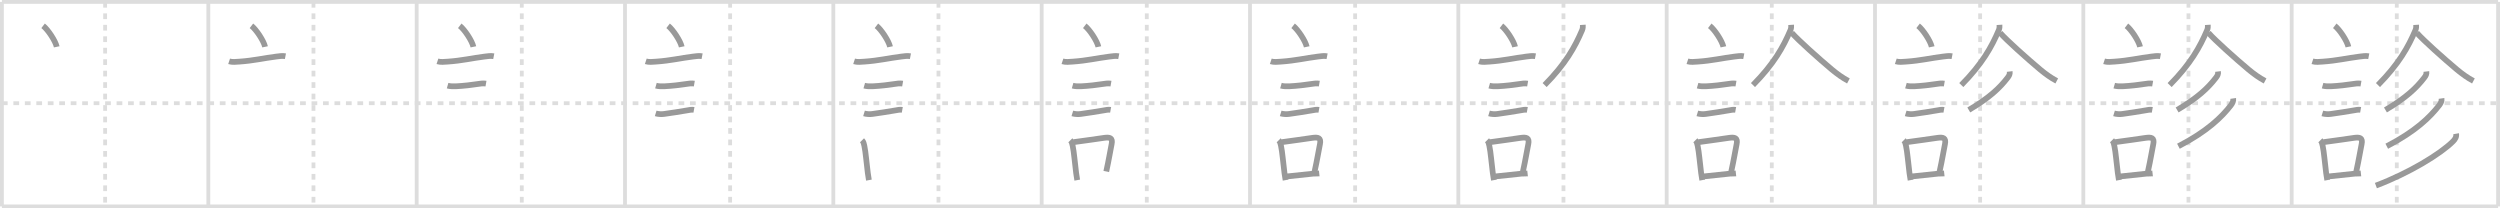<svg width="1308px" height="109px" viewBox="0 0 1308 109" xmlns="http://www.w3.org/2000/svg" xmlns:xlink="http://www.w3.org/1999/xlink" xml:space="preserve" version="1.1" baseProfile="full">
<line x1="1" y1="1" x2="1307" y2="1" style="stroke:#ddd;stroke-width:2"></line>
<line x1="1" y1="1" x2="1" y2="108" style="stroke:#ddd;stroke-width:2"></line>
<line x1="1" y1="108" x2="1307" y2="108" style="stroke:#ddd;stroke-width:2"></line>
<line x1="1307" y1="1" x2="1307" y2="108" style="stroke:#ddd;stroke-width:2"></line>
<line x1="109" y1="1" x2="109" y2="108" style="stroke:#ddd;stroke-width:2"></line>
<line x1="218" y1="1" x2="218" y2="108" style="stroke:#ddd;stroke-width:2"></line>
<line x1="327" y1="1" x2="327" y2="108" style="stroke:#ddd;stroke-width:2"></line>
<line x1="436" y1="1" x2="436" y2="108" style="stroke:#ddd;stroke-width:2"></line>
<line x1="545" y1="1" x2="545" y2="108" style="stroke:#ddd;stroke-width:2"></line>
<line x1="654" y1="1" x2="654" y2="108" style="stroke:#ddd;stroke-width:2"></line>
<line x1="763" y1="1" x2="763" y2="108" style="stroke:#ddd;stroke-width:2"></line>
<line x1="872" y1="1" x2="872" y2="108" style="stroke:#ddd;stroke-width:2"></line>
<line x1="981" y1="1" x2="981" y2="108" style="stroke:#ddd;stroke-width:2"></line>
<line x1="1090" y1="1" x2="1090" y2="108" style="stroke:#ddd;stroke-width:2"></line>
<line x1="1199" y1="1" x2="1199" y2="108" style="stroke:#ddd;stroke-width:2"></line>
<line x1="1" y1="54" x2="1307" y2="54" style="stroke:#ddd;stroke-width:2;stroke-dasharray:3 3"></line>
<line x1="55" y1="1" x2="55" y2="108" style="stroke:#ddd;stroke-width:2;stroke-dasharray:3 3"></line>
<line x1="164" y1="1" x2="164" y2="108" style="stroke:#ddd;stroke-width:2;stroke-dasharray:3 3"></line>
<line x1="273" y1="1" x2="273" y2="108" style="stroke:#ddd;stroke-width:2;stroke-dasharray:3 3"></line>
<line x1="382" y1="1" x2="382" y2="108" style="stroke:#ddd;stroke-width:2;stroke-dasharray:3 3"></line>
<line x1="491" y1="1" x2="491" y2="108" style="stroke:#ddd;stroke-width:2;stroke-dasharray:3 3"></line>
<line x1="600" y1="1" x2="600" y2="108" style="stroke:#ddd;stroke-width:2;stroke-dasharray:3 3"></line>
<line x1="709" y1="1" x2="709" y2="108" style="stroke:#ddd;stroke-width:2;stroke-dasharray:3 3"></line>
<line x1="818" y1="1" x2="818" y2="108" style="stroke:#ddd;stroke-width:2;stroke-dasharray:3 3"></line>
<line x1="927" y1="1" x2="927" y2="108" style="stroke:#ddd;stroke-width:2;stroke-dasharray:3 3"></line>
<line x1="1036" y1="1" x2="1036" y2="108" style="stroke:#ddd;stroke-width:2;stroke-dasharray:3 3"></line>
<line x1="1145" y1="1" x2="1145" y2="108" style="stroke:#ddd;stroke-width:2;stroke-dasharray:3 3"></line>
<line x1="1254" y1="1" x2="1254" y2="108" style="stroke:#ddd;stroke-width:2;stroke-dasharray:3 3"></line>
<path d="M22.55,13.5c2.52,1.94,6.5,7.98,7.13,11" style="fill:none;stroke:#999;stroke-width:3"></path>

<path d="M131.55,13.5c2.52,1.94,6.5,7.98,7.13,11" style="fill:none;stroke:#999;stroke-width:3"></path>
<path d="M119.87,32.08c1.61,0.53,3.73,0.27,5.39,0.16c7.62-0.53,12.77-1.84,19.23-2.64c1.55-0.19,3.29-0.48,4.85-0.18" style="fill:none;stroke:#999;stroke-width:3"></path>

<path d="M240.55,13.5c2.52,1.94,6.5,7.98,7.13,11" style="fill:none;stroke:#999;stroke-width:3"></path>
<path d="M228.87,32.08c1.61,0.53,3.73,0.27,5.39,0.16c7.62-0.53,12.77-1.84,19.23-2.64c1.55-0.19,3.29-0.48,4.85-0.18" style="fill:none;stroke:#999;stroke-width:3"></path>
<path d="M234.18,44.81c1.3,0.37,2.98,0.4,4.32,0.34c3.81-0.17,9-0.78,11.11-1.15c1.38-0.25,3.27-0.49,4.66-0.25" style="fill:none;stroke:#999;stroke-width:3"></path>

<path d="M349.55,13.5c2.52,1.94,6.5,7.98,7.13,11" style="fill:none;stroke:#999;stroke-width:3"></path>
<path d="M337.87,32.08c1.61,0.53,3.73,0.27,5.39,0.16c7.62-0.53,12.77-1.84,19.23-2.64c1.55-0.19,3.29-0.48,4.85-0.18" style="fill:none;stroke:#999;stroke-width:3"></path>
<path d="M343.18,44.81c1.3,0.37,2.98,0.4,4.32,0.34c3.81-0.17,9-0.78,11.11-1.15c1.38-0.25,3.27-0.49,4.66-0.25" style="fill:none;stroke:#999;stroke-width:3"></path>
<path d="M343.05,59.33c1.25,0.38,3.05,0.49,4.33,0.3c4.13-0.63,8.43-1.18,12-1.86c1.16-0.22,2.53-0.51,3.7-0.3" style="fill:none;stroke:#999;stroke-width:3"></path>

<path d="M458.55,13.5c2.52,1.94,6.5,7.98,7.13,11" style="fill:none;stroke:#999;stroke-width:3"></path>
<path d="M446.87,32.08c1.61,0.53,3.73,0.27,5.39,0.16c7.62-0.53,12.77-1.84,19.23-2.64c1.55-0.19,3.29-0.48,4.85-0.18" style="fill:none;stroke:#999;stroke-width:3"></path>
<path d="M452.18,44.81c1.3,0.37,2.98,0.4,4.32,0.34c3.81-0.17,9-0.78,11.11-1.15c1.38-0.25,3.27-0.49,4.66-0.25" style="fill:none;stroke:#999;stroke-width:3"></path>
<path d="M452.05,59.33c1.25,0.38,3.05,0.49,4.33,0.3c4.13-0.63,8.43-1.18,12-1.86c1.16-0.22,2.53-0.51,3.7-0.3" style="fill:none;stroke:#999;stroke-width:3"></path>
<path d="M451.01,73.4c0.79,0.79,0.99,1.85,1.21,2.88c0.74,3.43,1.09,8.74,1.81,14.21c0.17,1.3,0.36,2.57,0.58,3.75" style="fill:none;stroke:#999;stroke-width:3"></path>

<path d="M567.55,13.5c2.52,1.94,6.5,7.98,7.13,11" style="fill:none;stroke:#999;stroke-width:3"></path>
<path d="M555.87,32.08c1.61,0.53,3.73,0.27,5.39,0.16c7.62-0.53,12.77-1.84,19.23-2.64c1.55-0.19,3.29-0.48,4.85-0.18" style="fill:none;stroke:#999;stroke-width:3"></path>
<path d="M561.18,44.81c1.3,0.37,2.98,0.4,4.32,0.34c3.81-0.17,9-0.78,11.11-1.15c1.38-0.25,3.27-0.49,4.66-0.25" style="fill:none;stroke:#999;stroke-width:3"></path>
<path d="M561.05,59.33c1.25,0.38,3.05,0.49,4.33,0.3c4.13-0.63,8.43-1.18,12-1.86c1.16-0.22,2.53-0.51,3.7-0.3" style="fill:none;stroke:#999;stroke-width:3"></path>
<path d="M560.01,73.4c0.79,0.79,0.99,1.85,1.21,2.88c0.74,3.43,1.09,8.74,1.81,14.21c0.17,1.3,0.36,2.57,0.58,3.75" style="fill:none;stroke:#999;stroke-width:3"></path>
<path d="M561.69,74.37c7.71-1.01,10.58-1.5,15.93-2.24c3.05-0.42,4.66-0.06,3.99,3.25c-0.78,3.84-1.37,7.75-2.81,14.34" style="fill:none;stroke:#999;stroke-width:3"></path>

<path d="M676.55,13.5c2.52,1.94,6.5,7.98,7.13,11" style="fill:none;stroke:#999;stroke-width:3"></path>
<path d="M664.87,32.08c1.61,0.53,3.73,0.27,5.39,0.16c7.62-0.53,12.77-1.84,19.23-2.64c1.55-0.19,3.29-0.48,4.85-0.18" style="fill:none;stroke:#999;stroke-width:3"></path>
<path d="M670.18,44.81c1.3,0.37,2.98,0.4,4.32,0.34c3.81-0.17,9-0.78,11.11-1.15c1.38-0.25,3.27-0.49,4.66-0.25" style="fill:none;stroke:#999;stroke-width:3"></path>
<path d="M670.05,59.33c1.25,0.38,3.05,0.49,4.33,0.3c4.13-0.63,8.43-1.18,12-1.86c1.16-0.22,2.53-0.51,3.7-0.3" style="fill:none;stroke:#999;stroke-width:3"></path>
<path d="M669.01,73.4c0.79,0.79,0.99,1.85,1.21,2.88c0.74,3.43,1.09,8.74,1.81,14.21c0.17,1.3,0.36,2.57,0.58,3.75" style="fill:none;stroke:#999;stroke-width:3"></path>
<path d="M670.69,74.37c7.71-1.01,10.58-1.5,15.93-2.24c3.05-0.42,4.66-0.06,3.99,3.25c-0.78,3.84-1.37,7.75-2.81,14.34" style="fill:none;stroke:#999;stroke-width:3"></path>
<path d="M673.42,92.3c4.56-0.46,7.95-0.84,13.61-1.45c1.01-0.11,2.08,0.02,3.2-0.1" style="fill:none;stroke:#999;stroke-width:3"></path>

<path d="M785.55,13.5c2.52,1.94,6.5,7.98,7.13,11" style="fill:none;stroke:#999;stroke-width:3"></path>
<path d="M773.87,32.08c1.61,0.53,3.73,0.27,5.39,0.16c7.62-0.53,12.77-1.84,19.23-2.64c1.55-0.19,3.29-0.48,4.85-0.18" style="fill:none;stroke:#999;stroke-width:3"></path>
<path d="M779.18,44.81c1.3,0.37,2.98,0.4,4.32,0.34c3.81-0.17,9-0.78,11.11-1.15c1.38-0.25,3.27-0.49,4.66-0.25" style="fill:none;stroke:#999;stroke-width:3"></path>
<path d="M779.05,59.33c1.25,0.38,3.05,0.49,4.33,0.3c4.13-0.63,8.43-1.18,12-1.86c1.16-0.22,2.53-0.51,3.7-0.3" style="fill:none;stroke:#999;stroke-width:3"></path>
<path d="M778.01,73.4c0.79,0.79,0.99,1.85,1.21,2.88c0.74,3.43,1.09,8.74,1.81,14.21c0.17,1.3,0.36,2.57,0.58,3.75" style="fill:none;stroke:#999;stroke-width:3"></path>
<path d="M779.69,74.37c7.71-1.01,10.58-1.5,15.93-2.24c3.05-0.42,4.66-0.06,3.99,3.25c-0.78,3.84-1.37,7.75-2.81,14.34" style="fill:none;stroke:#999;stroke-width:3"></path>
<path d="M782.42,92.3c4.56-0.46,7.95-0.84,13.61-1.45c1.01-0.11,2.08,0.02,3.2-0.1" style="fill:none;stroke:#999;stroke-width:3"></path>
<path d="M828.13,13c0.05,0.75,0.07,1.74-0.36,2.75C824.0,24.62,819.12,33.38,808.15,44.5" style="fill:none;stroke:#999;stroke-width:3"></path>

<path d="M894.55,13.5c2.52,1.94,6.5,7.98,7.13,11" style="fill:none;stroke:#999;stroke-width:3"></path>
<path d="M882.87,32.08c1.61,0.53,3.73,0.27,5.39,0.16c7.62-0.53,12.77-1.84,19.23-2.64c1.55-0.19,3.29-0.48,4.85-0.18" style="fill:none;stroke:#999;stroke-width:3"></path>
<path d="M888.18,44.81c1.3,0.37,2.98,0.4,4.32,0.34c3.81-0.17,9-0.78,11.11-1.15c1.38-0.25,3.27-0.49,4.66-0.25" style="fill:none;stroke:#999;stroke-width:3"></path>
<path d="M888.05,59.33c1.25,0.38,3.05,0.49,4.33,0.3c4.13-0.63,8.43-1.18,12-1.86c1.16-0.22,2.53-0.51,3.7-0.3" style="fill:none;stroke:#999;stroke-width:3"></path>
<path d="M887.01,73.4c0.79,0.79,0.99,1.85,1.21,2.88c0.74,3.43,1.09,8.74,1.81,14.21c0.17,1.3,0.36,2.57,0.58,3.75" style="fill:none;stroke:#999;stroke-width:3"></path>
<path d="M888.69,74.37c7.71-1.01,10.58-1.5,15.93-2.24c3.05-0.42,4.66-0.06,3.99,3.25c-0.78,3.84-1.37,7.75-2.81,14.34" style="fill:none;stroke:#999;stroke-width:3"></path>
<path d="M891.42,92.3c4.56-0.46,7.95-0.84,13.61-1.45c1.01-0.11,2.08,0.02,3.2-0.1" style="fill:none;stroke:#999;stroke-width:3"></path>
<path d="M937.13,13c0.05,0.75,0.07,1.74-0.36,2.75C933.0,24.62,928.12,33.38,917.15,44.5" style="fill:none;stroke:#999;stroke-width:3"></path>
<path d="M937.44,17.17c3.3,3.78,14.23,13.55,21.04,19.25c2.65,2.21,5.55,4.31,8.61,5.93" style="fill:none;stroke:#999;stroke-width:3"></path>

<path d="M1003.55,13.5c2.52,1.94,6.5,7.98,7.13,11" style="fill:none;stroke:#999;stroke-width:3"></path>
<path d="M991.87,32.08c1.61,0.53,3.73,0.27,5.39,0.16c7.62-0.53,12.77-1.84,19.23-2.64c1.55-0.19,3.29-0.48,4.85-0.18" style="fill:none;stroke:#999;stroke-width:3"></path>
<path d="M997.18,44.81c1.3,0.37,2.98,0.4,4.32,0.34c3.81-0.17,9-0.78,11.11-1.15c1.38-0.25,3.27-0.49,4.66-0.25" style="fill:none;stroke:#999;stroke-width:3"></path>
<path d="M997.05,59.33c1.25,0.38,3.05,0.49,4.33,0.3c4.13-0.63,8.43-1.18,12-1.86c1.16-0.22,2.53-0.51,3.7-0.3" style="fill:none;stroke:#999;stroke-width:3"></path>
<path d="M996.01,73.4c0.79,0.79,0.99,1.85,1.21,2.88c0.74,3.43,1.09,8.74,1.81,14.21c0.17,1.3,0.36,2.57,0.58,3.75" style="fill:none;stroke:#999;stroke-width:3"></path>
<path d="M997.69,74.37c7.71-1.01,10.58-1.5,15.93-2.24c3.05-0.42,4.66-0.06,3.99,3.25c-0.78,3.84-1.37,7.75-2.81,14.34" style="fill:none;stroke:#999;stroke-width:3"></path>
<path d="M1000.42,92.3c4.56-0.46,7.95-0.84,13.61-1.45c1.01-0.11,2.08,0.02,3.2-0.1" style="fill:none;stroke:#999;stroke-width:3"></path>
<path d="M1046.13,13c0.05,0.75,0.07,1.74-0.36,2.75C1042.0,24.62,1037.12,33.38,1026.15,44.5" style="fill:none;stroke:#999;stroke-width:3"></path>
<path d="M1046.44,17.17c3.3,3.78,14.23,13.55,21.04,19.25c2.65,2.21,5.55,4.31,8.61,5.93" style="fill:none;stroke:#999;stroke-width:3"></path>
<path d="M1051.48,37.4c0.17,1.41-0.27,2.18-1.15,3.32C1046.25,46,1040.9,51.15,1030.07,57.53" style="fill:none;stroke:#999;stroke-width:3"></path>

<path d="M1112.55,13.5c2.52,1.94,6.5,7.98,7.13,11" style="fill:none;stroke:#999;stroke-width:3"></path>
<path d="M1100.87,32.08c1.61,0.53,3.73,0.27,5.39,0.16c7.62-0.53,12.77-1.84,19.23-2.64c1.55-0.19,3.29-0.48,4.85-0.18" style="fill:none;stroke:#999;stroke-width:3"></path>
<path d="M1106.18,44.81c1.3,0.37,2.98,0.4,4.32,0.34c3.81-0.17,9-0.78,11.11-1.15c1.38-0.25,3.27-0.49,4.66-0.25" style="fill:none;stroke:#999;stroke-width:3"></path>
<path d="M1106.05,59.33c1.25,0.38,3.05,0.49,4.33,0.3c4.13-0.63,8.43-1.18,12-1.86c1.16-0.22,2.53-0.51,3.7-0.3" style="fill:none;stroke:#999;stroke-width:3"></path>
<path d="M1105.01,73.4c0.79,0.79,0.99,1.85,1.21,2.88c0.74,3.43,1.09,8.74,1.81,14.21c0.17,1.3,0.36,2.57,0.58,3.75" style="fill:none;stroke:#999;stroke-width:3"></path>
<path d="M1106.69,74.37c7.71-1.01,10.58-1.5,15.93-2.24c3.05-0.42,4.66-0.06,3.99,3.25c-0.78,3.84-1.37,7.75-2.81,14.34" style="fill:none;stroke:#999;stroke-width:3"></path>
<path d="M1109.42,92.3c4.56-0.46,7.95-0.84,13.61-1.45c1.01-0.11,2.08,0.02,3.2-0.1" style="fill:none;stroke:#999;stroke-width:3"></path>
<path d="M1155.13,13c0.05,0.75,0.07,1.74-0.36,2.75C1151.0,24.62,1146.12,33.38,1135.15,44.5" style="fill:none;stroke:#999;stroke-width:3"></path>
<path d="M1155.44,17.17c3.3,3.78,14.23,13.55,21.04,19.25c2.65,2.21,5.55,4.31,8.61,5.93" style="fill:none;stroke:#999;stroke-width:3"></path>
<path d="M1160.48,37.4c0.17,1.41-0.27,2.18-1.15,3.32C1155.25,46,1149.9,51.15,1139.07,57.53" style="fill:none;stroke:#999;stroke-width:3"></path>
<path d="M1168.42,51.49c0.19,1.33-0.4,2.53-1.22,3.59c-4.83,6.24-12.45,13.68-27.45,21.43" style="fill:none;stroke:#999;stroke-width:3"></path>

<path d="M1221.55,13.5c2.52,1.94,6.5,7.98,7.13,11" style="fill:none;stroke:#999;stroke-width:3"></path>
<path d="M1209.87,32.08c1.61,0.53,3.73,0.27,5.39,0.16c7.62-0.53,12.77-1.84,19.23-2.64c1.55-0.19,3.29-0.48,4.85-0.18" style="fill:none;stroke:#999;stroke-width:3"></path>
<path d="M1215.18,44.81c1.3,0.37,2.98,0.4,4.32,0.34c3.81-0.17,9-0.78,11.11-1.15c1.38-0.25,3.27-0.49,4.66-0.25" style="fill:none;stroke:#999;stroke-width:3"></path>
<path d="M1215.05,59.33c1.25,0.38,3.05,0.49,4.33,0.3c4.13-0.63,8.43-1.18,12-1.86c1.16-0.22,2.53-0.51,3.7-0.3" style="fill:none;stroke:#999;stroke-width:3"></path>
<path d="M1214.01,73.4c0.79,0.79,0.99,1.85,1.21,2.88c0.74,3.43,1.09,8.74,1.81,14.21c0.17,1.3,0.36,2.57,0.58,3.75" style="fill:none;stroke:#999;stroke-width:3"></path>
<path d="M1215.69,74.37c7.71-1.01,10.58-1.5,15.93-2.24c3.05-0.42,4.66-0.06,3.99,3.25c-0.78,3.84-1.37,7.75-2.81,14.34" style="fill:none;stroke:#999;stroke-width:3"></path>
<path d="M1218.42,92.3c4.56-0.46,7.95-0.84,13.61-1.45c1.01-0.11,2.08,0.02,3.2-0.1" style="fill:none;stroke:#999;stroke-width:3"></path>
<path d="M1264.13,13c0.05,0.75,0.07,1.74-0.36,2.75C1260.0,24.62,1255.12,33.38,1244.15,44.5" style="fill:none;stroke:#999;stroke-width:3"></path>
<path d="M1264.44,17.17c3.3,3.78,14.23,13.55,21.04,19.25c2.65,2.21,5.55,4.31,8.61,5.93" style="fill:none;stroke:#999;stroke-width:3"></path>
<path d="M1269.48,37.4c0.17,1.41-0.27,2.18-1.15,3.32C1264.25,46,1258.9,51.15,1248.07,57.53" style="fill:none;stroke:#999;stroke-width:3"></path>
<path d="M1277.42,51.49c0.19,1.33-0.4,2.53-1.22,3.59c-4.83,6.24-12.45,13.68-27.45,21.43" style="fill:none;stroke:#999;stroke-width:3"></path>
<path d="M1285.03,69.96c0.29,1.58-0.46,2.85-1.59,3.98c-6.53,6.57-23.01,16.62-40.37,23.16" style="fill:none;stroke:#999;stroke-width:3"></path>

</svg>